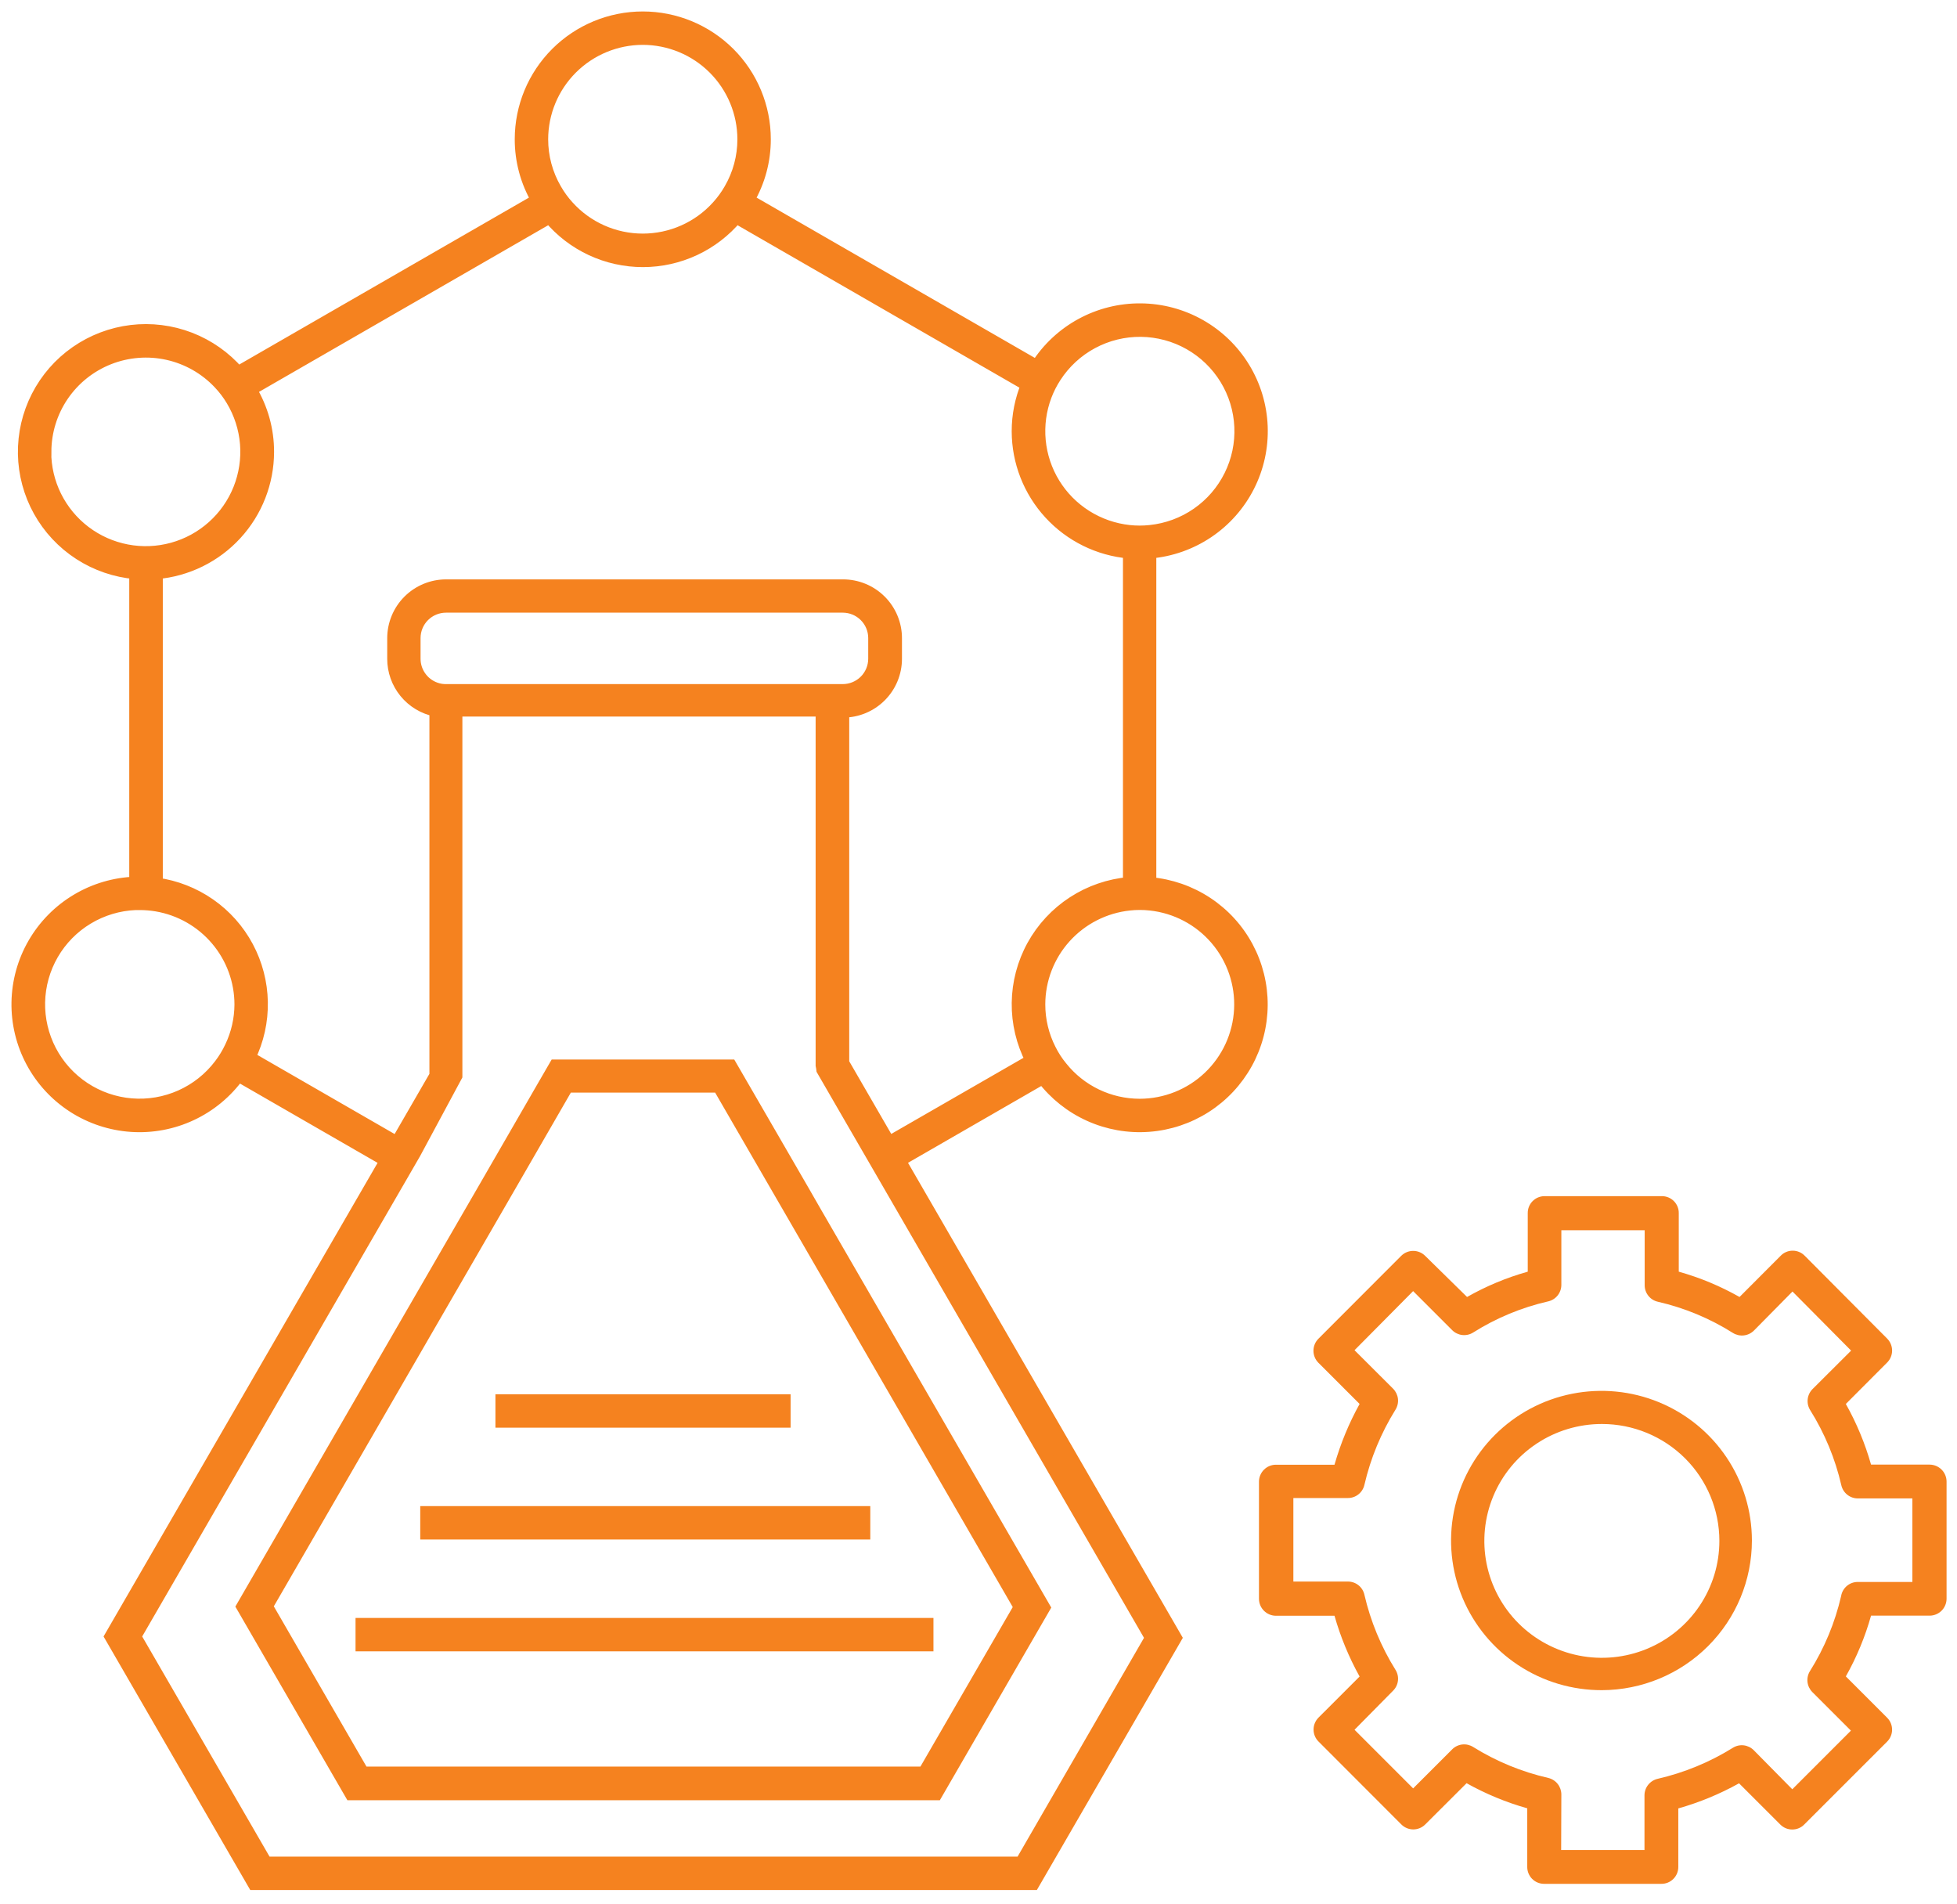 <svg width="111" height="108" viewBox="0 0 111 108" fill="none" xmlns="http://www.w3.org/2000/svg">
<path d="M25.741 40.287V40.347H46.478V40.287H25.741Z" fill="#F5821F"/>
<path d="M65.235 50.089V31.324C66.407 31.224 67.534 30.827 68.51 30.171C69.485 29.515 70.277 28.621 70.809 27.574C71.342 26.527 71.598 25.362 71.553 24.189C71.508 23.015 71.164 21.873 70.553 20.87C69.942 19.866 69.084 19.035 68.061 18.455C67.038 17.875 65.884 17.565 64.708 17.555C63.531 17.544 62.371 17.833 61.338 18.395C60.305 18.957 59.433 19.772 58.804 20.765L42.443 11.339C43.052 10.294 43.372 9.106 43.37 7.898C43.37 6.068 42.642 4.314 41.346 3.02C40.049 1.727 38.291 1 36.458 1C34.625 1 32.867 1.727 31.57 3.02C30.274 4.314 29.546 6.068 29.546 7.898C29.544 9.106 29.864 10.294 30.473 11.339L13.502 21.117C12.761 20.262 11.822 19.602 10.765 19.194C9.709 18.787 8.569 18.645 7.445 18.78C6.321 18.916 5.247 19.326 4.319 19.972C3.39 20.619 2.635 21.484 2.121 22.49C1.606 23.497 1.347 24.614 1.366 25.744C1.386 26.874 1.683 27.981 2.232 28.969C2.782 29.958 3.566 30.796 4.516 31.41C5.466 32.025 6.553 32.397 7.681 32.494V50.068C6.508 50.107 5.364 50.444 4.357 51.047C3.35 51.649 2.514 52.498 1.927 53.512C1.339 54.527 1.021 55.674 1.001 56.845C0.981 58.016 1.26 59.173 1.813 60.207C2.365 61.241 3.172 62.117 4.158 62.754C5.144 63.39 6.276 63.765 7.447 63.844C8.618 63.923 9.791 63.703 10.853 63.204C11.915 62.706 12.833 61.946 13.52 60.995L21.895 65.821L6.278 92.809L14.396 106.837H58.609L66.685 92.886L51.024 65.818L59.145 61.138C59.842 62.052 60.756 62.778 61.805 63.25C62.854 63.722 64.004 63.925 65.152 63.84C66.299 63.756 67.407 63.387 68.376 62.767C69.344 62.147 70.142 61.295 70.697 60.289C71.252 59.284 71.546 58.155 71.553 57.007C71.56 55.859 71.28 54.727 70.738 53.715C70.196 52.702 69.409 51.841 68.448 51.209C67.487 50.577 66.384 50.194 65.238 50.095L65.235 50.089ZM59.309 22.43C59.452 22.055 59.635 21.697 59.854 21.361C60.378 20.552 61.099 19.888 61.95 19.432C62.801 18.976 63.754 18.742 64.72 18.753C65.686 18.765 66.633 19.02 67.473 19.496C68.313 19.972 69.019 20.652 69.524 21.474C70.028 22.296 70.316 23.232 70.36 24.195C70.404 25.158 70.203 26.116 69.774 26.98C69.346 27.844 68.706 28.586 67.912 29.136C67.119 29.686 66.199 30.026 65.238 30.125C64.84 30.168 64.439 30.168 64.041 30.125C63.173 30.031 62.337 29.74 61.599 29.274C60.86 28.808 60.239 28.18 59.782 27.437C59.325 26.694 59.045 25.856 58.963 24.988C58.881 24.12 58.999 23.245 59.309 22.43ZM36.458 2.194C37.973 2.195 39.426 2.797 40.498 3.866C41.569 4.936 42.172 6.385 42.174 7.898C42.175 8.897 41.911 9.878 41.408 10.742C41.208 11.091 40.97 11.418 40.699 11.715C40.164 12.308 39.51 12.782 38.779 13.106C38.048 13.43 37.258 13.598 36.458 13.598C35.658 13.598 34.867 13.43 34.137 13.106C33.406 12.782 32.752 12.308 32.217 11.715C31.945 11.418 31.708 11.091 31.508 10.742C31.005 9.878 30.741 8.897 30.742 7.898C30.744 6.385 31.346 4.936 32.418 3.866C33.49 2.797 34.943 2.195 36.458 2.194ZM2.564 25.624C2.564 24.482 2.909 23.367 3.552 22.423C4.196 21.479 5.109 20.75 6.172 20.33C7.236 19.91 8.402 19.818 9.518 20.067C10.635 20.316 11.65 20.894 12.434 21.726C12.712 22.018 12.957 22.34 13.164 22.687C13.617 23.44 13.89 24.287 13.962 25.163C14.033 26.039 13.9 26.919 13.574 27.735C13.248 28.552 12.737 29.282 12.081 29.868C11.426 30.455 10.643 30.882 9.795 31.117C8.946 31.352 8.055 31.388 7.19 31.222C6.325 31.056 5.511 30.694 4.81 30.162C4.109 29.63 3.541 28.944 3.149 28.156C2.758 27.369 2.555 26.502 2.555 25.624H2.564ZM13.098 59.374C12.929 59.736 12.722 60.078 12.479 60.395C11.898 61.162 11.133 61.77 10.253 62.162C9.374 62.555 8.409 62.719 7.449 62.64C6.489 62.56 5.565 62.24 4.762 61.708C3.96 61.177 3.305 60.452 2.858 59.6C2.412 58.748 2.189 57.797 2.209 56.836C2.23 55.875 2.494 54.935 2.976 54.103C3.459 53.271 4.144 52.574 4.969 52.078C5.794 51.581 6.731 51.3 7.693 51.262H7.933C8.253 51.262 8.573 51.289 8.89 51.343C10.22 51.57 11.427 52.259 12.297 53.288C13.168 54.316 13.647 55.619 13.648 56.966C13.645 57.799 13.457 58.622 13.098 59.374ZM65.291 92.886L57.919 105.643H15.087L7.66 92.809L22.93 66.418L23.528 65.383L25.876 61.016V60.437V40.287H46.612V60.416C46.631 60.501 46.645 60.587 46.654 60.673L47.208 61.631L49.379 65.383L49.977 66.415L65.291 92.886ZM24.85 39.093C24.464 38.994 24.122 38.77 23.879 38.455C23.635 38.141 23.503 37.754 23.504 37.356V36.186C23.504 35.712 23.693 35.256 24.029 34.92C24.366 34.584 24.823 34.396 25.298 34.396H47.8C48.276 34.396 48.732 34.584 49.069 34.92C49.406 35.256 49.595 35.712 49.595 36.186V37.356C49.595 37.831 49.406 38.287 49.069 38.623C48.732 38.959 48.276 39.147 47.8 39.147H25.304C25.151 39.149 24.998 39.131 24.85 39.093ZM50.423 64.786L47.818 60.282V40.347C48.611 40.347 49.372 40.033 49.933 39.473C50.494 38.913 50.809 38.154 50.809 37.362V36.192C50.809 35.401 50.494 34.642 49.933 34.082C49.372 33.522 48.611 33.208 47.818 33.208H25.304C24.511 33.208 23.75 33.522 23.189 34.082C22.628 34.642 22.313 35.401 22.313 36.192V37.362C22.312 38.051 22.55 38.719 22.986 39.252C23.422 39.786 24.03 40.153 24.706 40.29V60.995L22.511 64.792L14.145 59.971C14.623 58.993 14.862 57.915 14.842 56.826C14.822 55.737 14.544 54.669 14.031 53.708C13.518 52.747 12.784 51.921 11.889 51.298C10.994 50.675 9.964 50.272 8.884 50.122V32.494C10.605 32.344 12.207 31.556 13.375 30.285C14.543 29.015 15.192 27.354 15.195 25.63C15.198 24.384 14.858 23.162 14.214 22.096L31.167 12.327C31.815 13.101 32.625 13.723 33.54 14.15C34.456 14.577 35.454 14.798 36.464 14.798C37.474 14.798 38.472 14.577 39.388 14.15C40.303 13.723 41.113 13.101 41.761 12.327L58.257 21.833C57.91 22.666 57.732 23.558 57.733 24.46C57.736 26.184 58.385 27.845 59.553 29.115C60.721 30.386 62.323 31.174 64.044 31.324V50.089C62.913 50.188 61.824 50.563 60.872 51.182C59.921 51.8 59.137 52.643 58.589 53.636C58.042 54.629 57.748 55.741 57.734 56.874C57.72 58.007 57.986 59.126 58.508 60.133L50.423 64.786ZM64.636 62.664C63.785 62.662 62.946 62.471 62.179 62.102C61.412 61.734 60.738 61.199 60.207 60.535C59.952 60.227 59.733 59.89 59.555 59.533C59.148 58.736 58.937 57.854 58.938 56.96C58.94 55.552 59.463 54.194 60.407 53.147C61.352 52.1 62.65 51.438 64.053 51.289C64.451 51.245 64.852 51.245 65.25 51.289C66.703 51.445 68.041 52.151 68.989 53.261C69.936 54.372 70.422 55.802 70.345 57.259C70.269 58.715 69.636 60.087 68.577 61.093C67.518 62.098 66.113 62.66 64.651 62.664H64.636Z" fill="#F5821F" stroke="#F5821F" stroke-width="0.7"/>
<path d="M45.578 67.579L42.135 61.631L41.444 60.437H31.493L30.802 61.631L27.356 67.6L26.758 68.633L13.753 91.114L19.905 101.745H53.106L59.223 91.17L46.179 68.627L45.578 67.579ZM52.409 100.536H20.584L15.126 91.099L27.787 69.215L28.385 68.182L32.175 61.616H40.765L44.552 68.161L45.15 69.194L57.847 91.141L52.409 100.536Z" fill="#F5821F" stroke="#F5821F" stroke-width="0.7"/>
<path d="M44.492 79.423H28.451V80.617H44.492V79.423Z" fill="#F5821F" stroke="#F5821F" stroke-width="0.7"/>
<path d="M49.012 85.765H24.186V86.959H49.012V85.765Z" fill="#F5821F" stroke="#F5821F" stroke-width="0.7"/>
<path d="M52.595 92.108H20.516V93.302H52.595V92.108Z" fill="#F5821F" stroke="#F5821F" stroke-width="0.7"/>
<path d="M94.233 106.837H87.583C87.457 106.838 87.332 106.813 87.216 106.765C87.099 106.718 86.993 106.647 86.904 106.558C86.815 106.469 86.744 106.363 86.696 106.246C86.648 106.129 86.624 106.004 86.625 105.878V102.554C85.426 102.216 84.271 101.738 83.184 101.13L80.84 103.468C80.75 103.558 80.644 103.629 80.527 103.678C80.41 103.726 80.285 103.751 80.158 103.751C79.904 103.75 79.661 103.648 79.482 103.468L74.783 98.764C74.604 98.585 74.504 98.342 74.504 98.088C74.504 97.835 74.604 97.592 74.783 97.412L77.116 95.08C76.51 93.99 76.032 92.833 75.692 91.634H72.367C72.113 91.632 71.87 91.531 71.691 91.351C71.511 91.172 71.41 90.929 71.408 90.675V84.026C71.41 83.773 71.511 83.53 71.691 83.35C71.87 83.171 72.113 83.069 72.367 83.068H75.692C76.034 81.869 76.512 80.713 77.116 79.622L74.777 77.284C74.598 77.103 74.498 76.859 74.498 76.605C74.498 76.351 74.598 76.107 74.777 75.926L79.476 71.222C79.566 71.133 79.671 71.062 79.788 71.014C79.904 70.965 80.029 70.941 80.155 70.941C80.281 70.941 80.406 70.965 80.523 71.014C80.639 71.062 80.745 71.133 80.834 71.222L83.211 73.555C84.296 72.939 85.451 72.457 86.653 72.12V68.795C86.652 68.669 86.676 68.544 86.724 68.428C86.772 68.311 86.842 68.205 86.932 68.116C87.021 68.027 87.127 67.956 87.243 67.908C87.36 67.861 87.485 67.836 87.611 67.837H94.261C94.387 67.836 94.512 67.861 94.628 67.908C94.745 67.956 94.851 68.027 94.94 68.116C95.029 68.205 95.1 68.311 95.148 68.428C95.196 68.544 95.22 68.669 95.219 68.795V72.12C96.422 72.458 97.579 72.939 98.666 73.555L101.005 71.211C101.093 71.121 101.198 71.05 101.314 71.002C101.43 70.953 101.555 70.928 101.681 70.929C101.806 70.928 101.931 70.953 102.047 71.002C102.163 71.05 102.268 71.121 102.357 71.211L107.039 75.915C107.218 76.096 107.319 76.34 107.319 76.594C107.319 76.848 107.218 77.092 107.039 77.272L104.695 79.622C105.305 80.708 105.785 81.863 106.125 83.062H109.45C109.703 83.064 109.946 83.165 110.126 83.345C110.305 83.524 110.407 83.767 110.408 84.021V90.67C110.407 90.923 110.305 91.166 110.126 91.346C109.946 91.525 109.703 91.627 109.45 91.628H106.125C105.788 92.83 105.308 93.987 104.695 95.074L107.039 97.418C107.218 97.598 107.318 97.841 107.318 98.094C107.318 98.347 107.218 98.59 107.039 98.77L102.334 103.474C102.246 103.563 102.141 103.635 102.025 103.683C101.909 103.732 101.784 103.756 101.658 103.756C101.532 103.757 101.406 103.732 101.289 103.684C101.172 103.635 101.066 103.564 100.977 103.474L98.638 101.136C97.549 101.743 96.392 102.221 95.192 102.56V105.884C95.192 106.01 95.167 106.134 95.119 106.25C95.07 106.366 95 106.471 94.91 106.56C94.822 106.648 94.716 106.718 94.6 106.766C94.483 106.814 94.359 106.838 94.233 106.837ZM88.548 104.92H93.274V101.817C93.275 101.6 93.349 101.389 93.485 101.219C93.621 101.049 93.81 100.93 94.022 100.881C95.53 100.534 96.97 99.941 98.284 99.124C98.467 99.008 98.684 98.958 98.9 98.982C99.116 99.007 99.317 99.104 99.47 99.257L101.658 101.474L104.983 98.149L102.794 95.961C102.641 95.806 102.544 95.605 102.52 95.388C102.496 95.172 102.546 94.954 102.661 94.77C103.485 93.458 104.082 92.018 104.429 90.509C104.467 90.286 104.584 90.084 104.757 89.939C104.931 89.793 105.15 89.715 105.377 89.717H108.469V84.979H105.377C105.16 84.98 104.949 84.907 104.779 84.772C104.608 84.637 104.489 84.448 104.44 84.237C104.093 82.726 103.495 81.284 102.672 79.971C102.557 79.786 102.507 79.568 102.531 79.352C102.555 79.136 102.652 78.934 102.805 78.779L104.994 76.597L101.669 73.245L99.481 75.461C99.326 75.614 99.124 75.711 98.908 75.735C98.692 75.759 98.474 75.709 98.289 75.594C96.981 74.769 95.542 74.171 94.034 73.826C93.821 73.778 93.631 73.66 93.495 73.489C93.359 73.319 93.285 73.108 93.285 72.89V69.771H88.559V72.868C88.559 73.085 88.486 73.296 88.351 73.466C88.216 73.636 88.028 73.755 87.816 73.804C86.306 74.148 84.865 74.746 83.555 75.572C83.371 75.687 83.154 75.736 82.939 75.712C82.723 75.688 82.522 75.591 82.369 75.439L80.152 73.222L76.828 76.574L79.016 78.757C79.17 78.912 79.266 79.114 79.291 79.33C79.315 79.546 79.265 79.764 79.15 79.949C78.332 81.264 77.736 82.706 77.387 84.215C77.338 84.426 77.219 84.615 77.049 84.75C76.879 84.885 76.668 84.958 76.451 84.957H73.359V89.694H76.451C76.668 89.693 76.88 89.766 77.05 89.901C77.22 90.036 77.339 90.225 77.387 90.437C77.735 91.945 78.331 93.384 79.15 94.698C79.266 94.881 79.316 95.098 79.291 95.314C79.267 95.529 79.17 95.73 79.016 95.883L76.828 98.099L80.152 101.424L82.369 99.208C82.522 99.055 82.723 98.958 82.939 98.934C83.154 98.91 83.371 98.96 83.555 99.075C84.868 99.893 86.308 100.486 87.816 100.831C88.027 100.881 88.215 101 88.35 101.17C88.485 101.34 88.558 101.55 88.559 101.767L88.548 104.92Z" fill="#F5821F"/>
<path d="M90.862 95.854C89.173 95.859 87.521 95.366 86.114 94.436C84.708 93.507 83.61 92.183 82.96 90.633C82.311 89.083 82.138 87.375 82.464 85.727C82.79 84.079 83.601 82.565 84.793 81.375C85.985 80.186 87.505 79.374 89.161 79.045C90.817 78.715 92.533 78.882 94.094 79.523C95.654 80.165 96.989 81.253 97.927 82.649C98.866 84.045 99.367 85.687 99.367 87.367C99.367 89.613 98.472 91.768 96.877 93.359C95.283 94.949 93.12 95.847 90.862 95.854ZM90.862 80.758C89.543 80.757 88.254 81.144 87.157 81.872C86.06 82.6 85.205 83.635 84.7 84.847C84.195 86.058 84.062 87.392 84.318 88.678C84.575 89.965 85.209 91.147 86.141 92.075C87.073 93.002 88.261 93.634 89.554 93.891C90.847 94.147 92.188 94.016 93.406 93.514C94.624 93.013 95.665 92.163 96.398 91.072C97.131 89.982 97.522 88.7 97.522 87.388C97.522 85.63 96.82 83.945 95.572 82.701C94.323 81.458 92.629 80.759 90.862 80.758Z" fill="#F5821F"/>
</svg>
